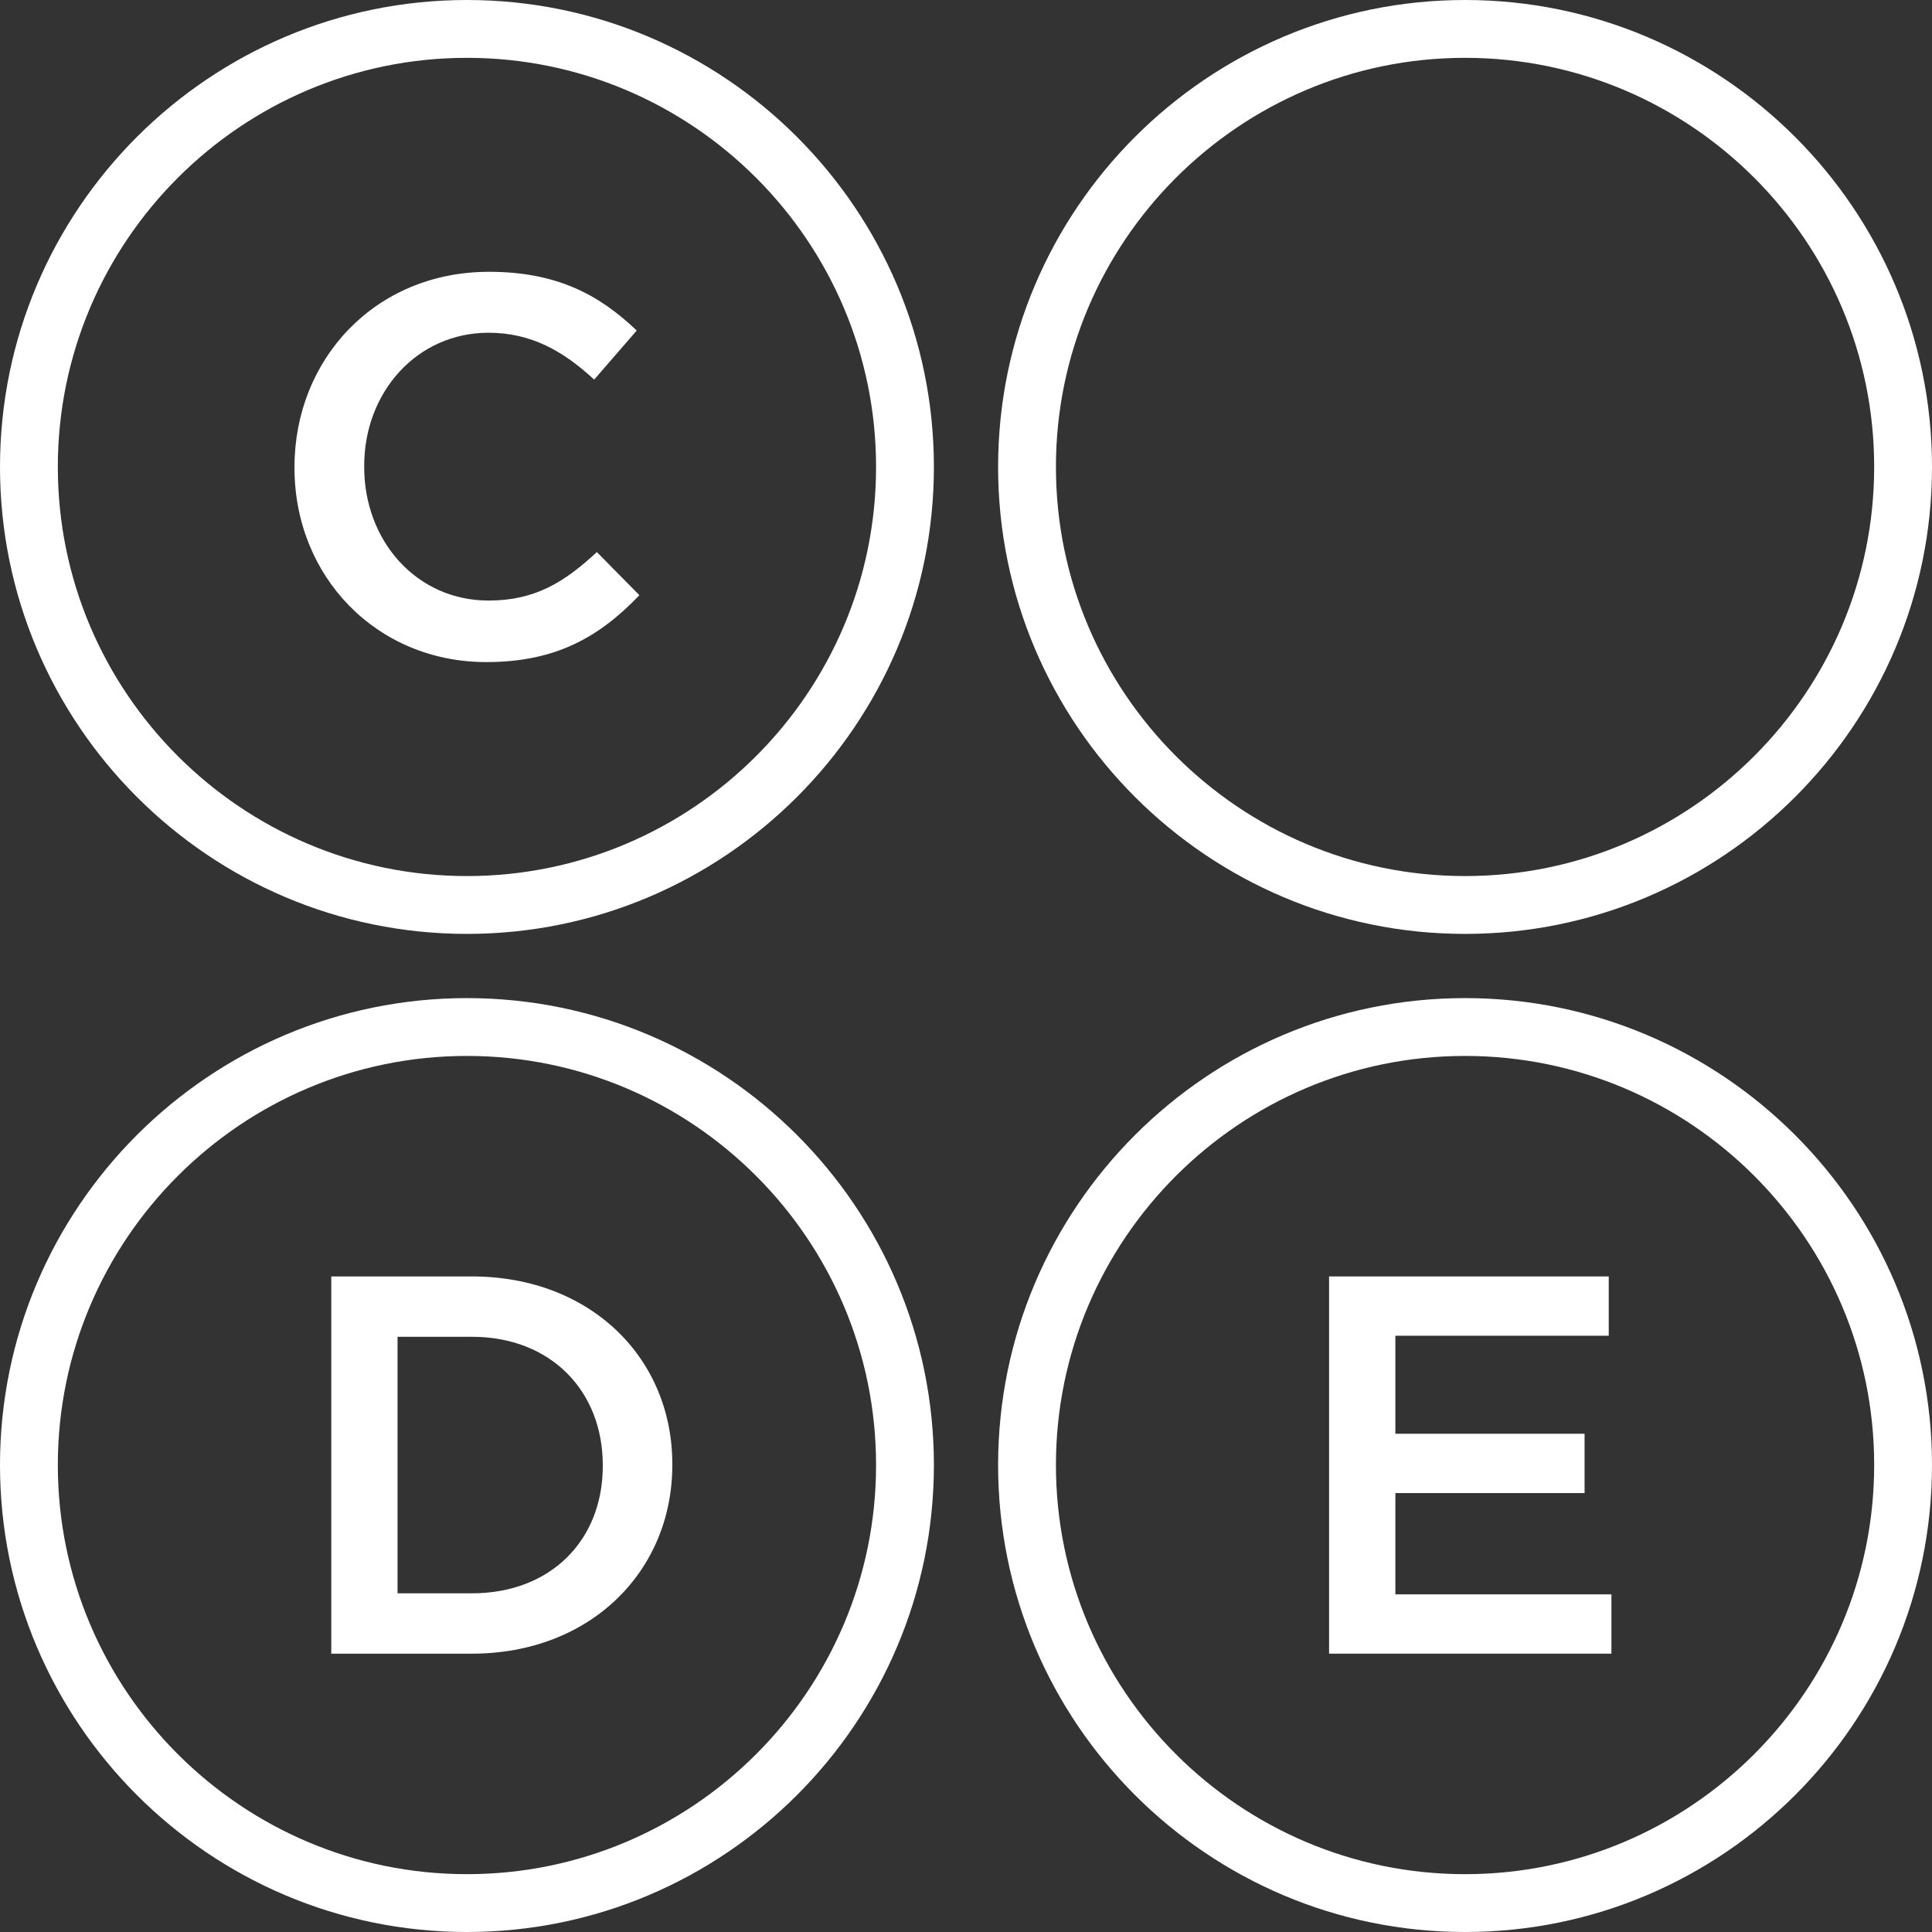 <svg viewBox="0 0 276 276" fill="none" xmlns="http://www.w3.org/2000/svg" class="f-logo"><rect x="0" y="0" width="276" height="276" fill="#333333" stroke="none"/><path d="M209.293 133.414C172.518 133.414 142.586 103.503 142.586 66.707C142.586 29.911 172.518 0 209.293 0C246.068 0 276 29.911 276 66.707C276 103.503 246.089 133.414 209.293 133.414ZM209.293 8.262C177.073 8.262 150.848 34.487 150.848 66.707C150.848 98.927 177.073 125.152 209.293 125.152C241.513 125.152 267.738 98.927 267.738 66.707C267.76 34.487 241.534 8.262 209.293 8.262Z" fill="white"></path><path d="M42.07 66.855V66.707C42.07 51.391 53.531 38.829 69.863 38.829C79.798 38.829 85.793 42.303 90.962 47.218L84.882 54.23C80.561 50.226 75.943 47.535 69.8 47.535C59.568 47.535 52.027 56.009 52.027 66.558V66.707C52.027 77.256 59.483 85.793 69.8 85.793C76.43 85.793 80.646 83.166 85.264 78.866L91.343 85.03C85.73 90.877 79.565 94.584 69.482 94.584C53.764 94.584 42.07 82.34 42.07 66.855Z" fill="white"></path><path d="M66.707 133.414C29.932 133.414 0 103.503 0 66.707C0 29.911 29.932 0 66.707 0C103.482 0 133.414 29.911 133.414 66.707C133.414 103.503 103.482 133.414 66.707 133.414ZM66.707 8.262C34.487 8.262 8.262 34.487 8.262 66.707C8.262 98.927 34.487 125.152 66.707 125.152C98.927 125.152 125.152 98.948 125.152 66.707C125.152 34.487 98.948 8.262 66.707 8.262Z" fill="white"></path><path d="M47.324 182.348H67.406C84.332 182.348 96.046 193.977 96.046 209.145V209.293C96.046 224.46 84.353 236.238 67.406 236.238H47.324V182.348ZM56.793 190.969V227.617H67.406C78.718 227.617 86.111 219.991 86.111 209.441V209.293C86.111 198.744 78.718 190.969 67.406 190.969H56.793Z" fill="white"></path><path d="M189.869 182.348H229.821V190.821H199.338V204.823H226.368V213.297H199.338V227.765H230.203V236.238H189.869V182.348Z" fill="white"></path><path d="M209.293 276C172.518 276 142.586 246.089 142.586 209.293C142.586 172.518 172.497 142.586 209.293 142.586C246.068 142.586 276 172.497 276 209.293C276 246.089 246.089 276 209.293 276ZM209.293 150.848C177.073 150.848 150.848 177.073 150.848 209.293C150.848 241.513 177.073 267.738 209.293 267.738C241.513 267.738 267.738 241.513 267.738 209.293C267.76 177.073 241.534 150.848 209.293 150.848Z" fill="white"></path><path d="M66.707 276C29.932 276 0 246.089 0 209.293C0 172.518 29.911 142.586 66.707 142.586C103.482 142.586 133.414 172.497 133.414 209.293C133.414 246.089 103.482 276 66.707 276ZM66.707 150.848C34.487 150.848 8.262 177.073 8.262 209.293C8.262 241.513 34.487 267.738 66.707 267.738C98.927 267.738 125.152 241.534 125.152 209.293C125.152 177.073 98.948 150.848 66.707 150.848Z" fill="white"></path></svg>